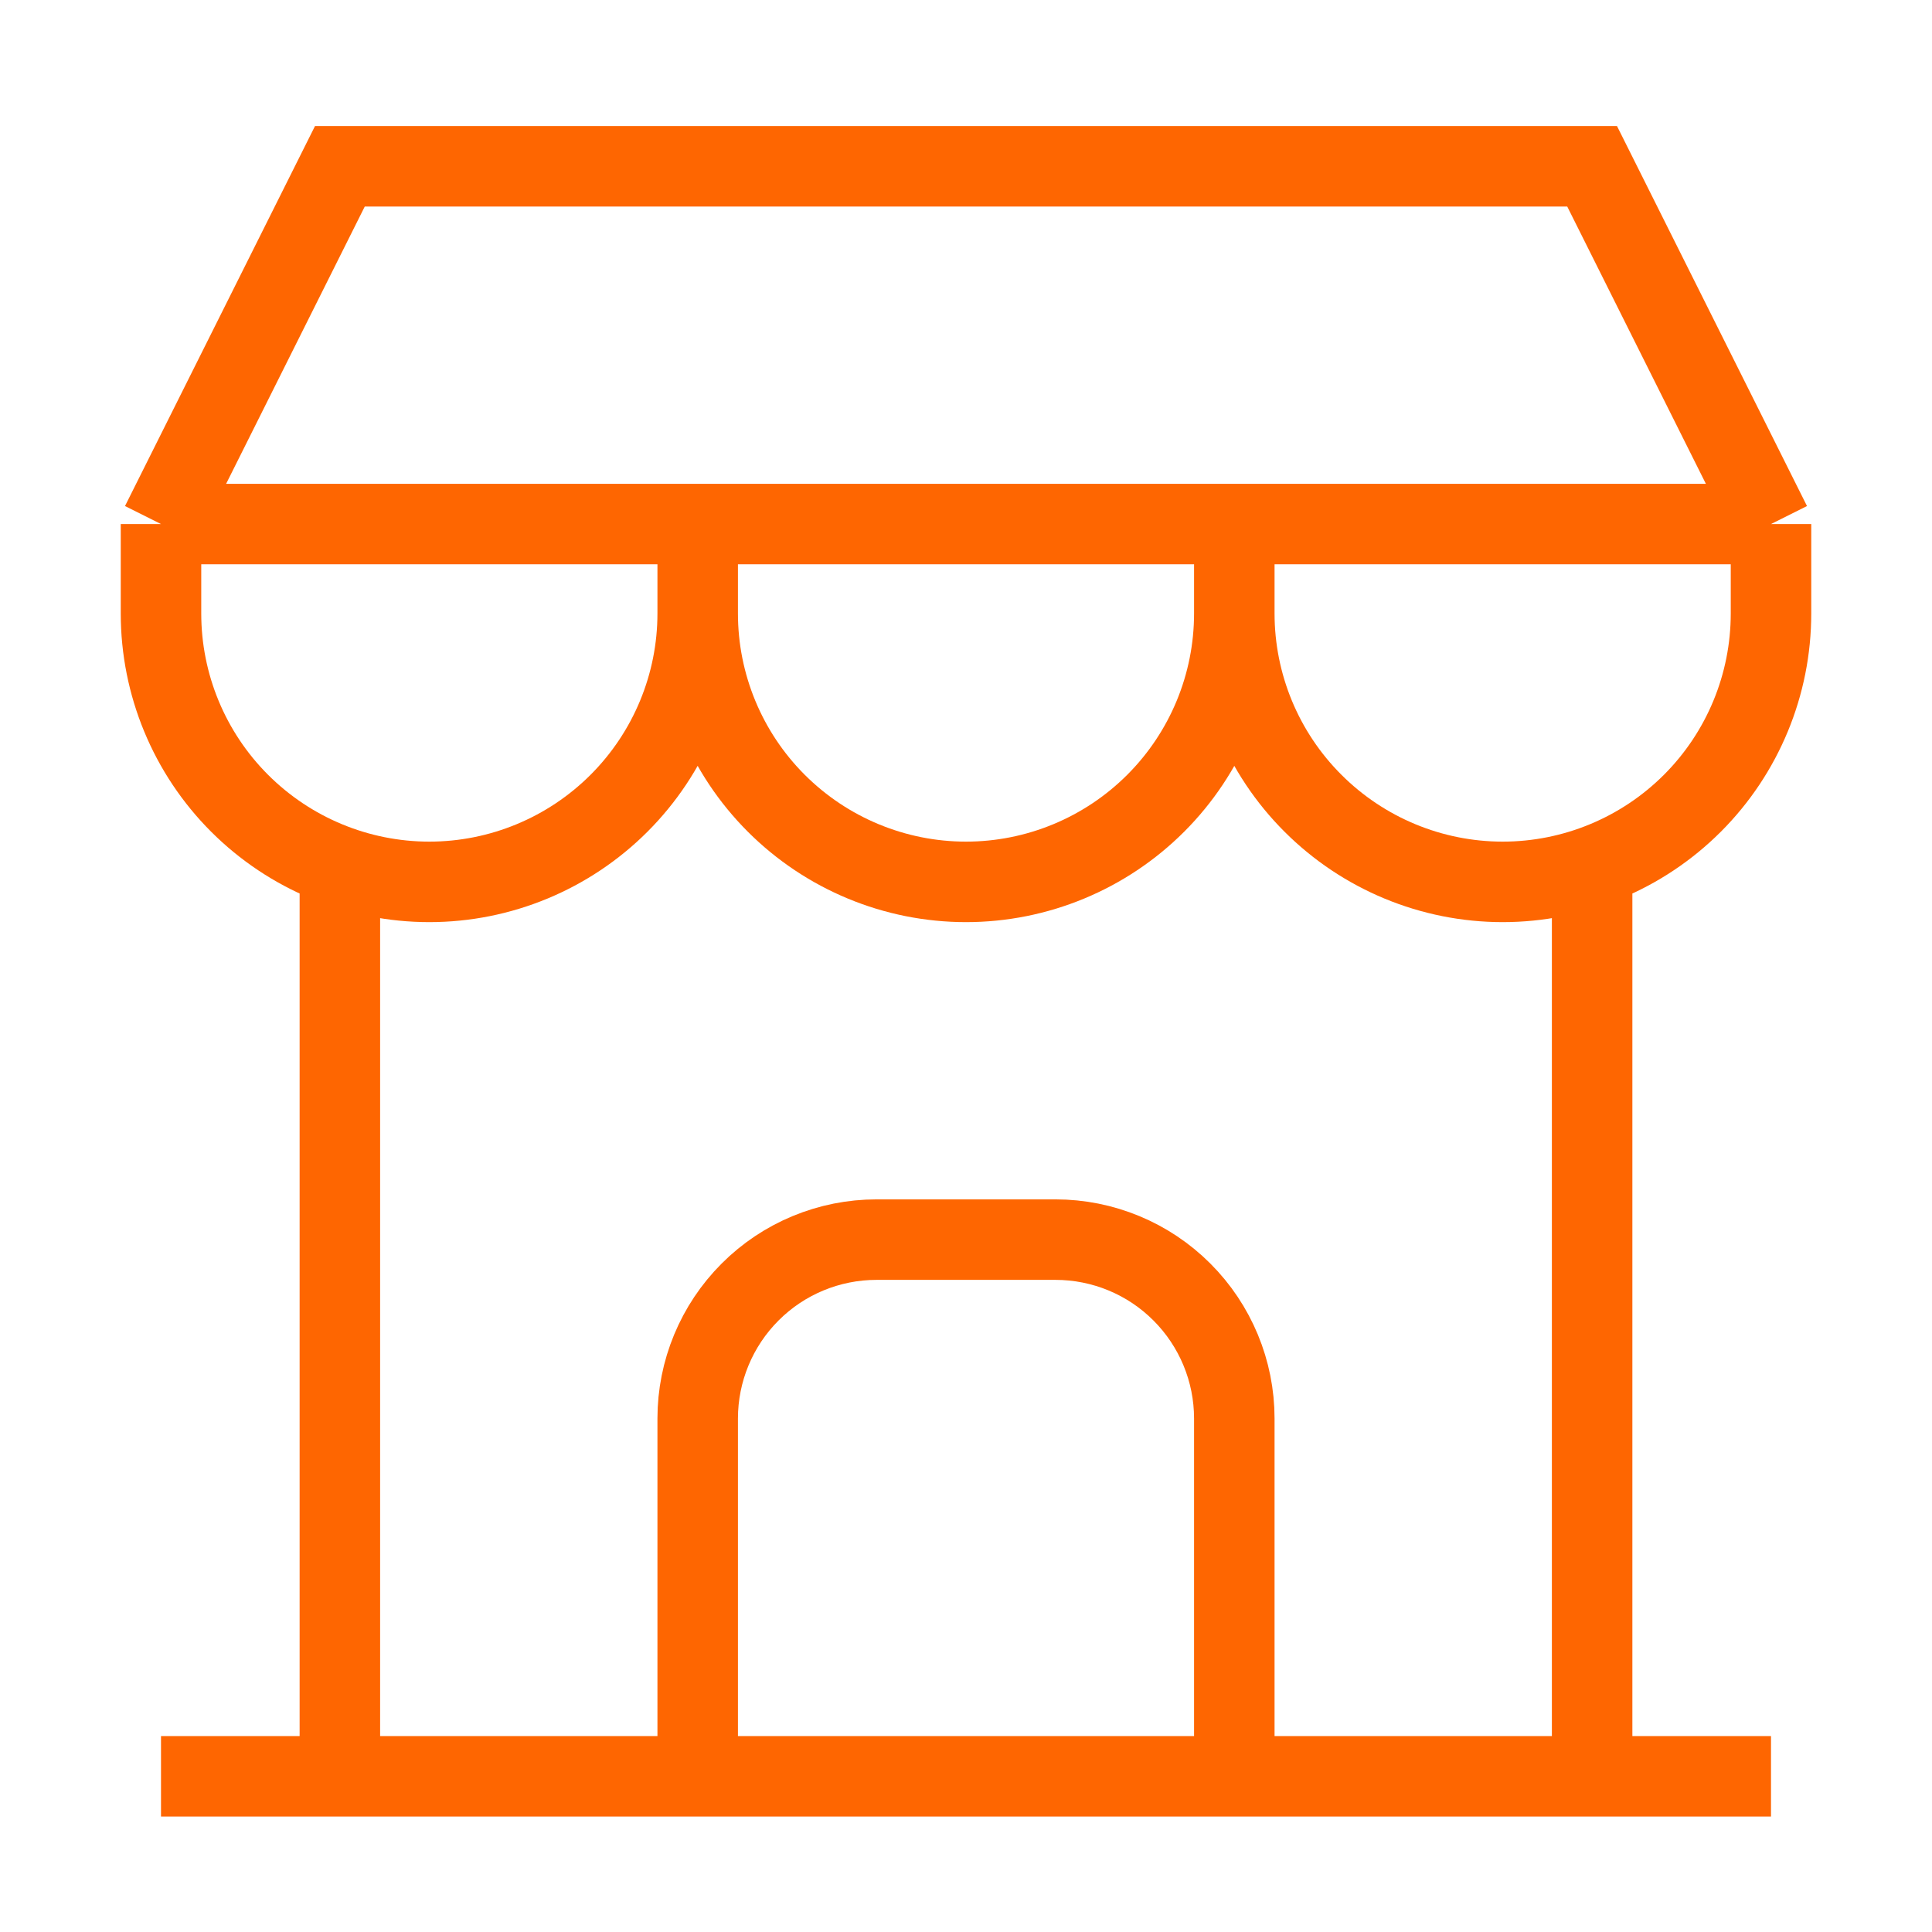 <svg width="24" height="24" viewBox="0 0 24 24" fill="none" xmlns="http://www.w3.org/2000/svg">
<path d="M2 22.066H22M2 6.51V7.621C2 8.505 2.351 9.353 2.976 9.978C3.601 10.603 4.449 10.955 5.333 10.955C6.217 10.955 7.065 10.603 7.69 9.978C8.315 9.353 8.667 8.505 8.667 7.621M2 6.51H22M2 6.51L4.222 2.066H19.778L22 6.51M8.667 7.621V6.51M8.667 7.621C8.667 8.505 9.018 9.353 9.643 9.978C10.268 10.603 11.116 10.955 12 10.955C12.884 10.955 13.732 10.603 14.357 9.978C14.982 9.353 15.333 8.505 15.333 7.621M15.333 7.621V6.51M15.333 7.621C15.333 8.505 15.684 9.353 16.31 9.978C16.935 10.603 17.783 10.955 18.667 10.955C19.551 10.955 20.399 10.603 21.024 9.978C21.649 9.353 22 8.505 22 7.621V6.51M4.222 22.066V10.788M19.778 22.066V10.788M8.667 22.066V17.621C8.667 17.032 8.901 16.467 9.318 16.05C9.734 15.633 10.3 15.399 10.889 15.399H13.111C13.7 15.399 14.266 15.633 14.682 16.05C15.099 16.467 15.333 17.032 15.333 17.621V22.066" stroke="#FE6601" strokeWidth="2.4" strokeLinecap="round" strokeLinejoin="round"/>
</svg>
